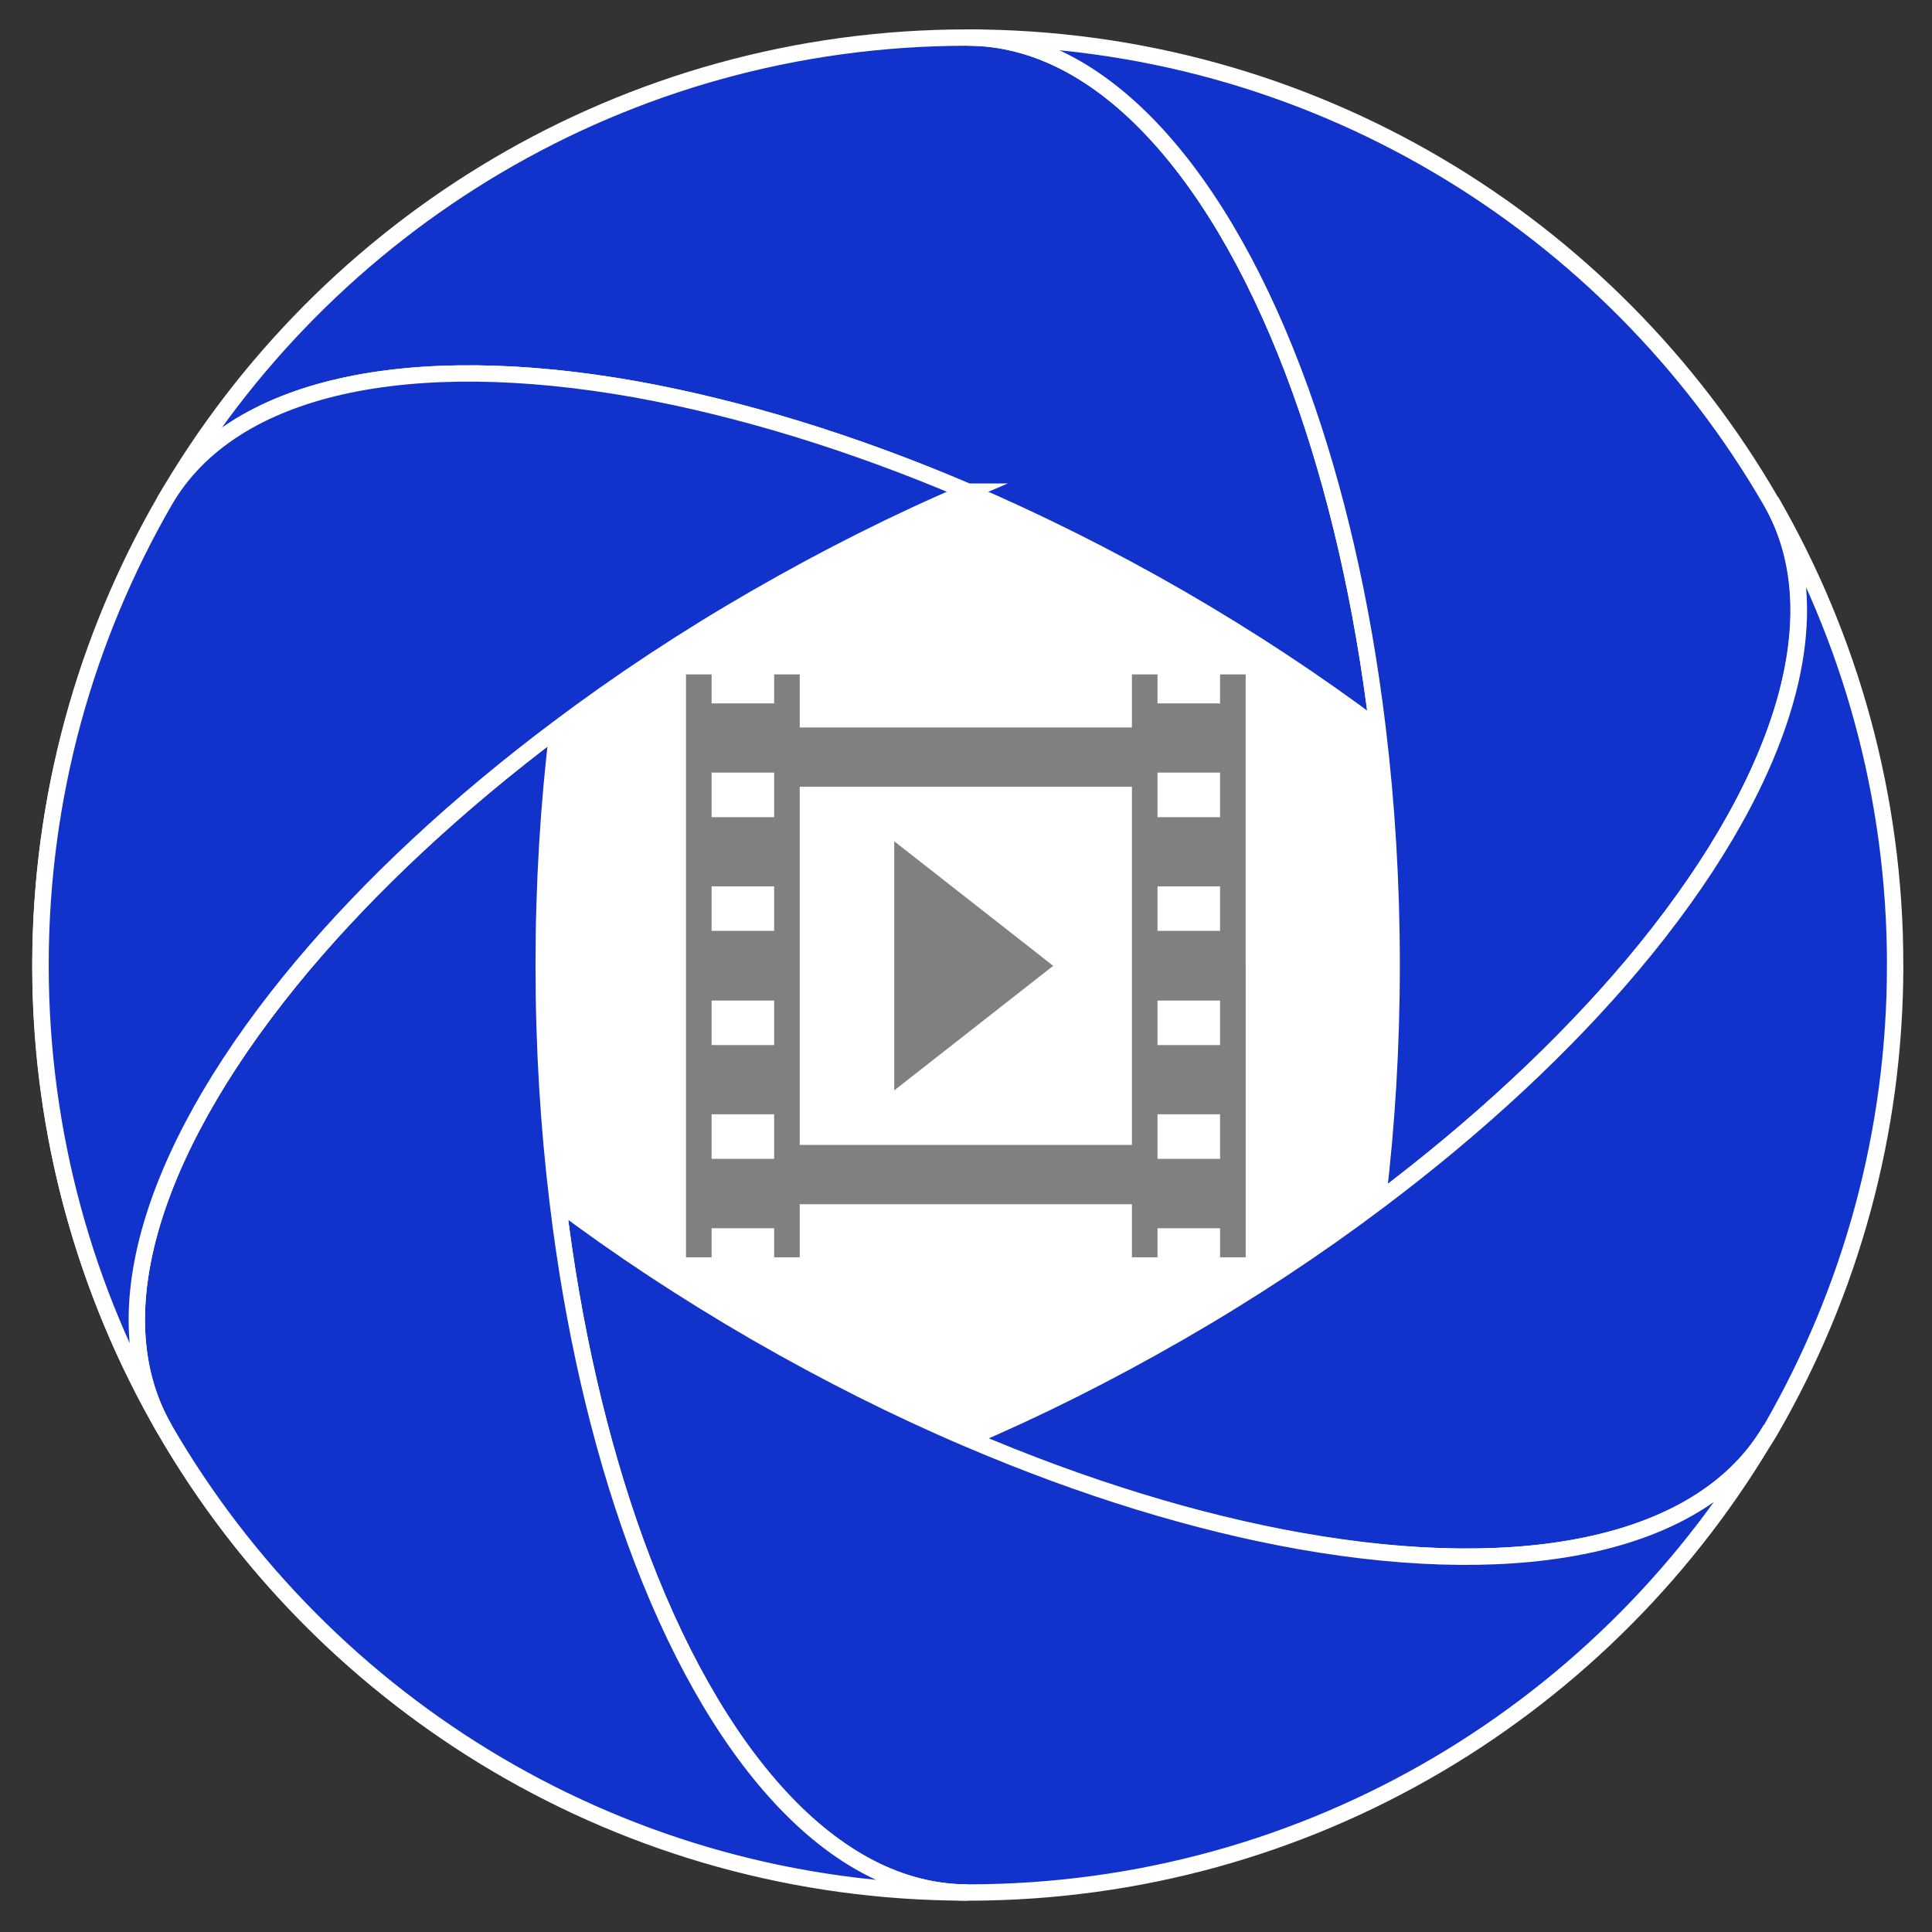 <?xml version="1.0" encoding="UTF-8" standalone="no"?>
<svg
   xmlns:dc="http://purl.org/dc/elements/1.1/"
   xmlns:cc="http://creativecommons.org/ns#"
   xmlns:rdf="http://www.w3.org/1999/02/22-rdf-syntax-ns#"
   xmlns:svg="http://www.w3.org/2000/svg"
   xmlns="http://www.w3.org/2000/svg"
   xmlns:sodipodi="http://sodipodi.sourceforge.net/DTD/sodipodi-0.dtd"
   xmlns:inkscape="http://www.inkscape.org/namespaces/inkscape"
   version="1.1"
   id="Ebene_1"
   x="0px"
   y="0px"
   viewBox="0 0 150 150"
   enable-background="new 0 0 623.6 623.6"
   xml:space="preserve"
   inkscape:version="0.48.3.1 r9886"
   width="100%"
   height="100%"
   sodipodi:docname="hypershot.svg"
   inkscape:export-filename="hypershot-logo-150.png"
   inkscape:export-xdpi="90"
   inkscape:export-ydpi="90"><rect x="0" y="0" width="150" height="150" fill="#333333" stroke="none"/><defs
   id="defs17" /><sodipodi:namedview
   pagecolor="#ffffff"
   bordercolor="#666666"
   borderopacity="1"
   objecttolerance="10"
   gridtolerance="10"
   guidetolerance="10"
   inkscape:pageopacity="0"
   inkscape:pageshadow="2"
   inkscape:window-width="1057"
   inkscape:window-height="984"
   id="namedview15"
   showgrid="false"
   inkscape:zoom="5.6133333"
   inkscape:cx="75"
   inkscape:cy="75"
   inkscape:window-x="82"
   inkscape:window-y="65"
   inkscape:window-maximized="0"
   inkscape:current-layer="layer1" />






<g
   inkscape:groupmode="layer"
   id="layer1"
   inkscape:label="solid"><path
     sodipodi:type="arc"
     style="fill:#ffffff;fill-opacity:1;fill-rule:nonzero;stroke:#ffffff;stroke-width:0.4;stroke-linecap:round;stroke-linejoin:round;stroke-miterlimit:4;stroke-opacity:1;stroke-dasharray:none;stroke-dashoffset:0"
     id="path3078"
     sodipodi:cx="84.903198"
     sodipodi:cy="76.937897"
     sodipodi:rx="76.841179"
     sodipodi:ry="76.841179"
     d="m 161.744,76.938 a 76.841,76.841 0 1 1 -153.682,0 76.841,76.841 0 1 1 153.682,0 z"
     transform="matrix(0.941,0,0,0.941,-4.899,2.597)" /></g><g
   inkscape:groupmode="layer"
   id="layer2"
   inkscape:label="main"><g
     id="g2996"
     transform="matrix(0.254,0,0,0.254,-4.067,116.023)"
     style="fill:#1133cc;fill-opacity:1"><path
       style="stroke:#ffffff;stroke-width:5;stroke-miterlimit:10;fill:#1133cc;fill-opacity:1"
       inkscape:connector-curvature="0"
       id="path3"
       d="m 437.1,-234.1 c -18.6,-14 -38.9,-27.4 -60.5,-39.9 -21.7,-12.5 -43.4,-23.3 -64.8,-32.5 -35.5,-15.2 -70,-25.6 -101.6,-31.3 -68.6,-12.2 -123.3,-1.4 -143.9,34.2 l 0,0 c 49,-84.7 140.6,-141.7 245.5,-141.7 41.2,0 77.9,42 101.6,107.5 10.9,30.2 19.1,65.3 23.7,103.7 z"
       stroke-miterlimit="10" /><path
       style="stroke:#ffffff;stroke-width:5;stroke-miterlimit:10;fill:#1133cc;fill-opacity:1"
       inkscape:connector-curvature="0"
       id="path5"
       d="m 515,-161.8 c -20.7,24.5 -47,49.2 -77.9,72.4 2.8,-23.1 4.3,-47.3 4.3,-72.4 0,-25.1 -1.5,-49.3 -4.3,-72.4 -4.6,-38.3 -12.8,-73.5 -23.7,-103.6 -23.7,-65.5 -60.4,-107.5 -101.6,-107.5 104.9,0 196.5,57 245.5,141.7 l 0,0 c 20.6,35.7 2.5,88.5 -42.3,141.8 z"
       stroke-miterlimit="10" /><path
       style="stroke:#ffffff;stroke-width:5;stroke-miterlimit:10;fill:#1133cc;fill-opacity:1"
       inkscape:connector-curvature="0"
       id="path7"
       d="m 595.3,-161.8 c 0,51.6 -13.8,100 -37.9,141.8 l 0,0 c -20.6,35.7 -75.3,46.4 -143.9,34.2 -31.6,-5.6 -66.1,-16.1 -101.6,-31.3 21.4,-9.1 43.1,-20 64.8,-32.5 21.7,-12.5 41.9,-25.9 60.5,-39.9 30.9,-23.2 57.2,-47.8 77.9,-72.4 44.8,-53.3 62.9,-106.1 42.3,-141.7 l 0,0 c 24.1,41.8 37.9,90.2 37.9,141.8 z"
       stroke-miterlimit="10" /><path
       style="stroke:#ffffff;stroke-width:5;stroke-miterlimit:10;fill:#1133cc;fill-opacity:1"
       inkscape:connector-curvature="0"
       id="path9"
       d="m 557.3,-20 c -49,84.7 -140.6,141.7 -245.5,141.7 -41.2,0 -77.9,-42 -101.6,-107.5 -10.9,-30.2 -19.1,-65.3 -23.7,-103.6 18.6,14 38.9,27.4 60.5,39.9 21.7,12.5 43.4,23.4 64.8,32.5 35.5,15.2 70,25.7 101.6,31.3 68.6,12.1 123.3,1.3 143.9,-34.3 l 0,0 z"
       stroke-miterlimit="10" /><path
       style="stroke:#ffffff;stroke-width:5;stroke-miterlimit:10;fill:#1133cc;fill-opacity:1"
       inkscape:connector-curvature="0"
       id="path11"
       d="m 311.8,121.7 c -104.9,0 -196.5,-57 -245.5,-141.7 l 0,0 c -20.6,-35.7 -2.5,-88.4 42.3,-141.7 20.7,-24.5 47,-49.2 77.9,-72.4 -2.8,23.1 -4.3,47.3 -4.3,72.4 0,25.1 1.5,49.3 4.3,72.4 4.6,38.3 12.8,73.5 23.7,103.6 23.8,65.4 60.4,107.4 101.6,107.4 z"
       stroke-miterlimit="10" /><path
       style="stroke:#ffffff;stroke-width:5;stroke-miterlimit:10;fill:#1133cc;fill-opacity:1"
       inkscape:connector-curvature="0"
       id="path13"
       d="m 311.8,-306.5 c -21.4,9.1 -43.1,20 -64.8,32.5 -21.7,12.5 -41.9,25.9 -60.5,39.9 -30.9,23.2 -57.2,47.8 -77.9,72.4 -44.8,53.3 -62.9,106.1 -42.3,141.7 l 0,0 c -24.1,-41.7 -37.9,-90.1 -37.9,-141.8 0,-51.7 13.8,-100 37.9,-141.8 l 0,0 c 20.6,-35.7 75.3,-46.4 143.9,-34.2 31.6,5.7 66.1,16.1 101.6,31.3 z"
       stroke-miterlimit="10" /></g><g
     id="g3049"
     transform="matrix(0.071,0,0,0.071,52.359,52.359)"
     style="fill:#808080;fill-opacity:1"><g
       id="g3005"
       style="fill:#808080;fill-opacity:1">
	<g
   id="g3007"
   style="fill:#808080;fill-opacity:1">
		<path
   id="path3009"
   d="M 596.715,0 V 31.74 H 528.308 V 0 H 500.323 V 58.037 H 137.079 V 0 H 109.094 V 31.74 H 40.686 V 0 H 12.701 v 637.414 h 27.985 v -31.74 h 68.408 v 31.74 h 27.985 v -58.023 h 363.256 v 58.023 h 27.985 v -31.74 h 68.407 v 31.74 h 27.985 V 0 H 596.715 z M 109.094,529.758 H 40.686 v -48.713 h 68.408 v 48.713 z m 0,-124.379 H 40.686 v -48.713 h 68.408 v 48.713 z m 0,-124.895 H 40.686 v -48.713 h 68.408 v 48.713 z m 0,-124.365 H 40.686 v -48.713 h 68.408 v 48.713 z M 500.323,514.535 H 137.079 V 122.879 h 363.256 v 391.656 h -0.012 z m 96.392,15.223 h -68.407 v -48.713 h 68.407 v 48.713 z m 0,-124.379 h -68.407 v -48.713 h 68.407 v 48.713 z m 0,-124.895 h -68.407 v -48.713 h 68.407 v 48.713 z m 0,-124.365 h -68.407 v -48.713 h 68.407 v 48.713 z"
   inkscape:connector-curvature="0"
   style="fill:#808080;fill-opacity:1" />
		<polygon
   id="polygon3011"
   points="414.262,318.714 240.427,182.529 240.427,454.887 "
   style="fill:#808080;fill-opacity:1" />
	</g>
</g><g
       id="g3013"
       style="fill:#808080;fill-opacity:1">
</g><g
       id="g3015"
       style="fill:#808080;fill-opacity:1">
</g><g
       id="g3017"
       style="fill:#808080;fill-opacity:1">
</g><g
       id="g3019"
       style="fill:#808080;fill-opacity:1">
</g><g
       id="g3021"
       style="fill:#808080;fill-opacity:1">
</g><g
       id="g3023"
       style="fill:#808080;fill-opacity:1">
</g><g
       id="g3025"
       style="fill:#808080;fill-opacity:1">
</g><g
       id="g3027"
       style="fill:#808080;fill-opacity:1">
</g><g
       id="g3029"
       style="fill:#808080;fill-opacity:1">
</g><g
       id="g3031"
       style="fill:#808080;fill-opacity:1">
</g><g
       id="g3033"
       style="fill:#808080;fill-opacity:1">
</g><g
       id="g3035"
       style="fill:#808080;fill-opacity:1">
</g><g
       id="g3037"
       style="fill:#808080;fill-opacity:1">
</g><g
       id="g3039"
       style="fill:#808080;fill-opacity:1">
</g><g
       id="g3041"
       style="fill:#808080;fill-opacity:1">
</g></g></g></svg>